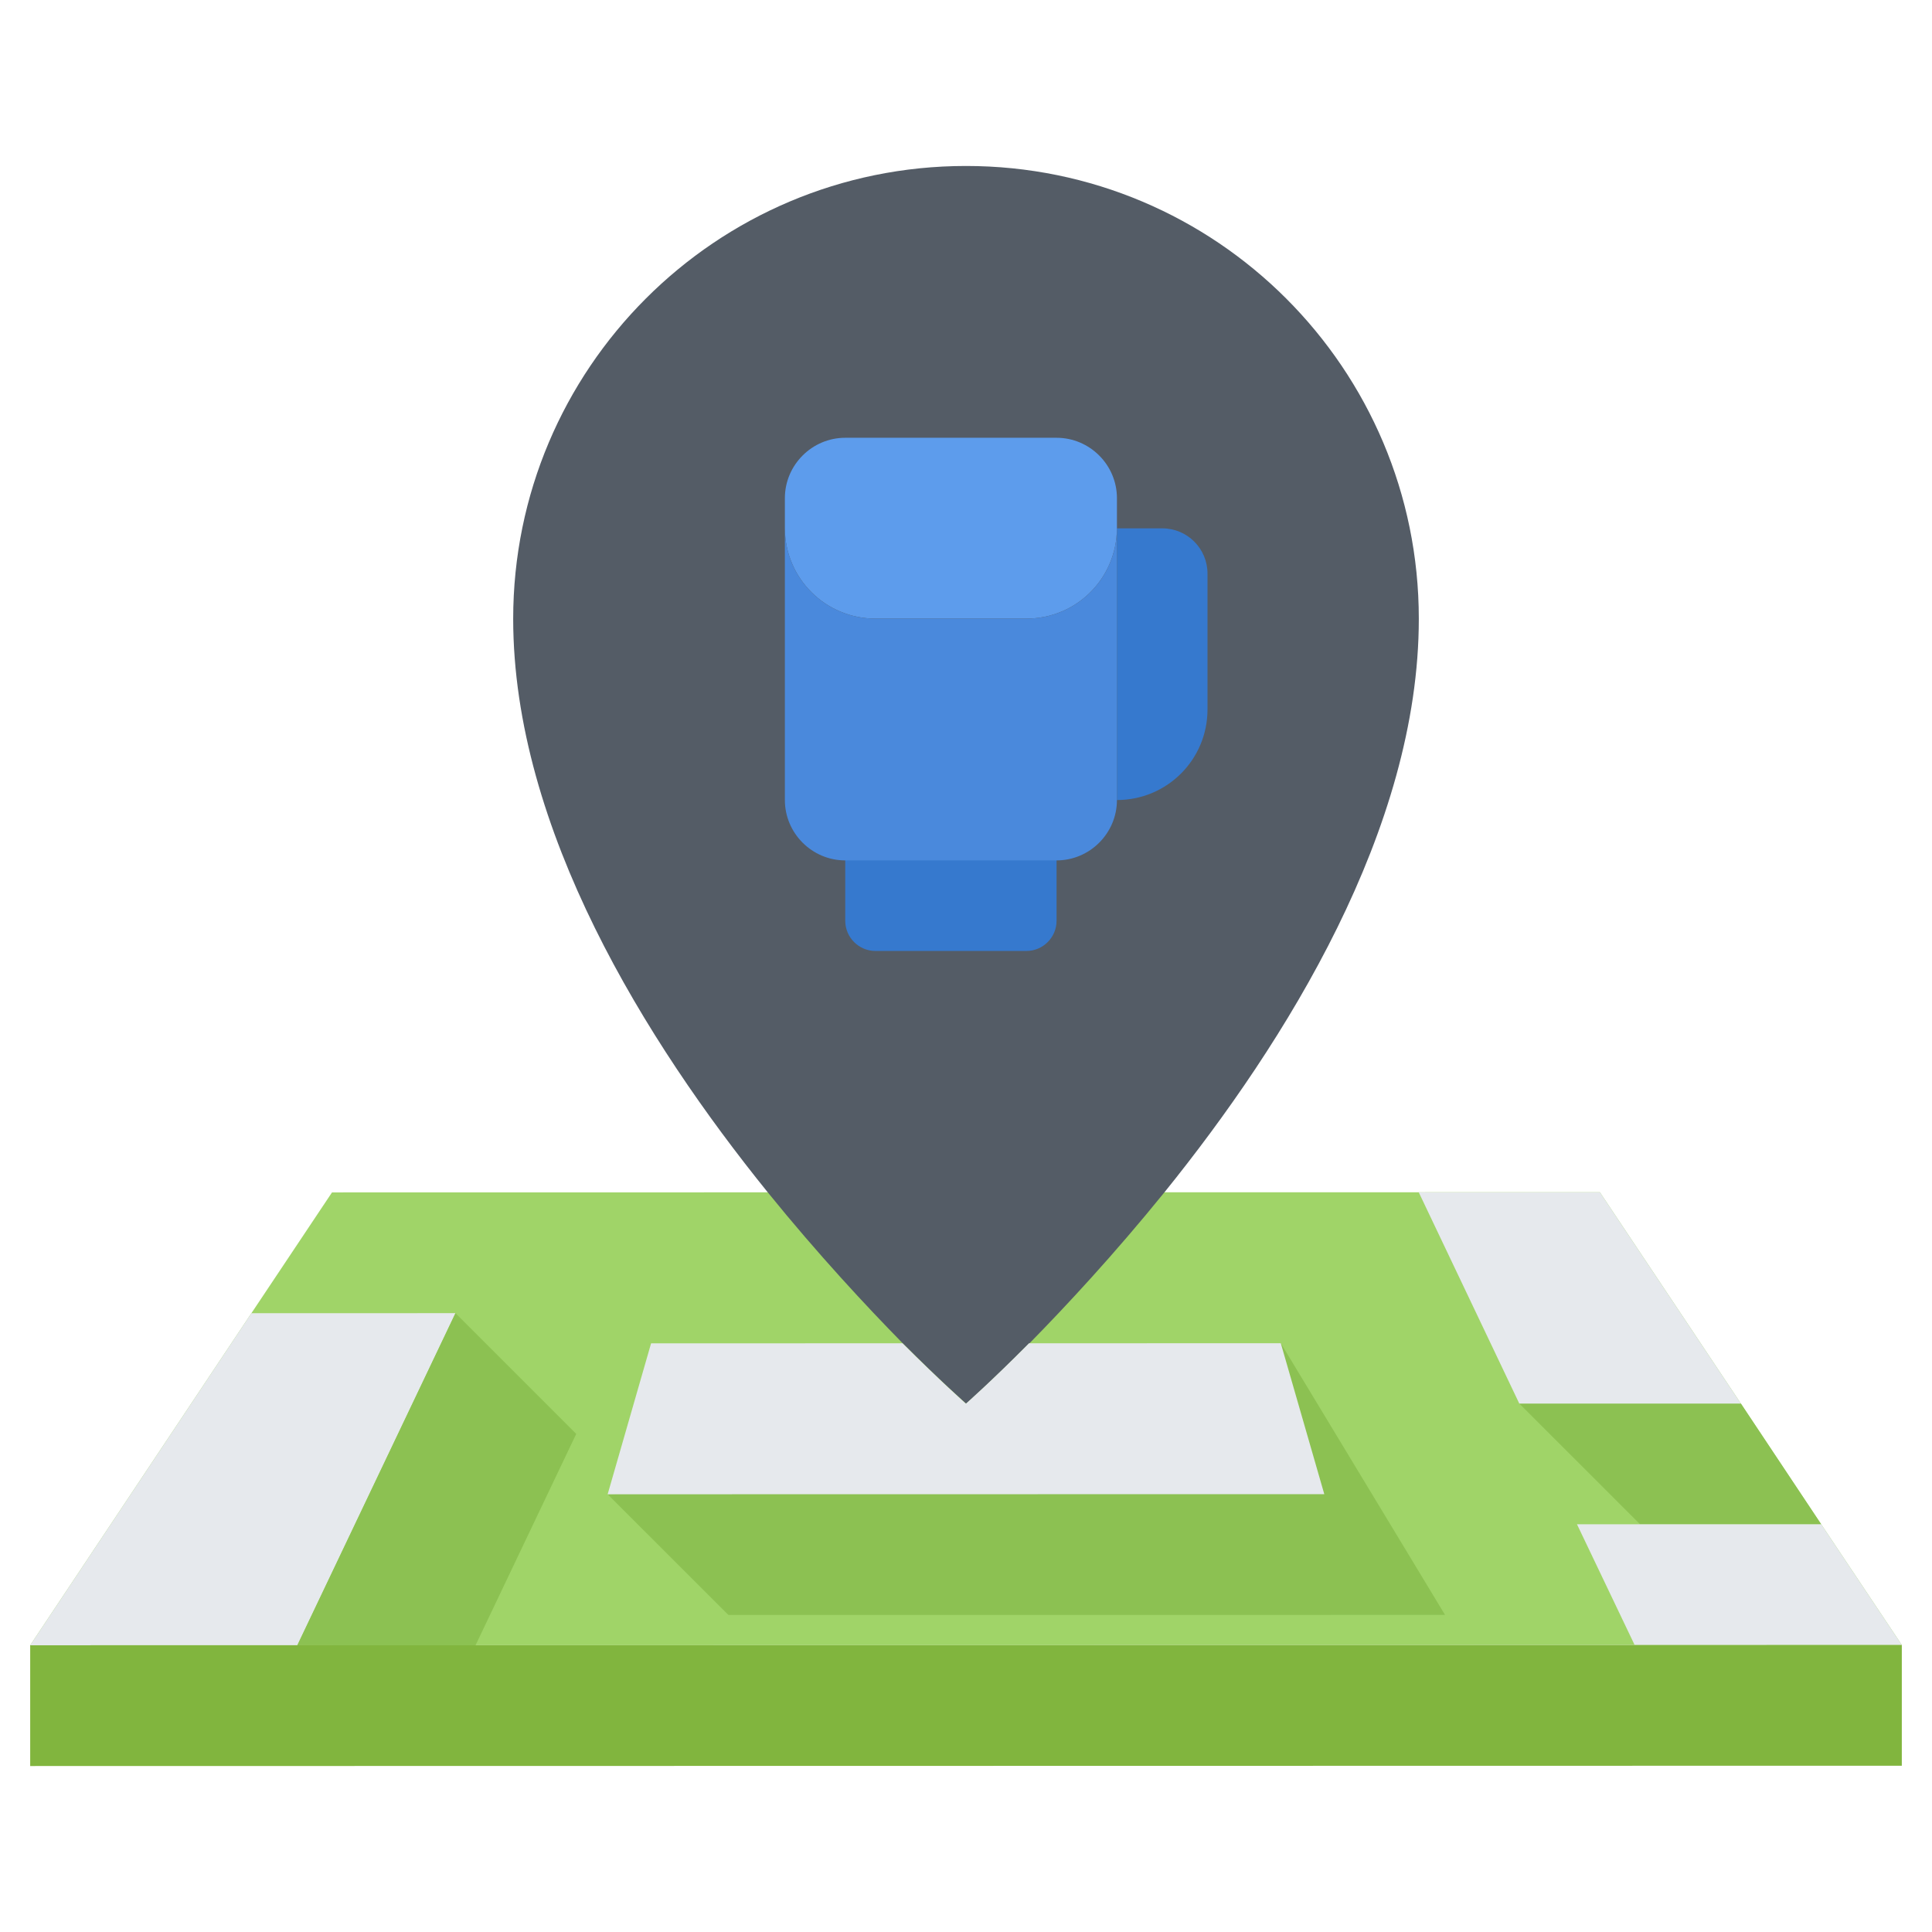 <?xml version="1.0" encoding="utf-8"?>
<!-- Generator: Adobe Illustrator 16.0.0, SVG Export Plug-In . SVG Version: 6.00 Build 0)  -->
<!DOCTYPE svg PUBLIC "-//W3C//DTD SVG 1.1//EN" "http://www.w3.org/Graphics/SVG/1.1/DTD/svg11.dtd">
<svg version="1.1" id="icons" xmlns="http://www.w3.org/2000/svg" xmlns:xlink="http://www.w3.org/1999/xlink" x="0px" y="0px"
	 width="64px" height="64px" viewBox="0 0 64 64" enable-background="new 0 0 64 64" xml:space="preserve">
<g>
	<g>
		<g>
			<polygon fill="#A0D468" points="60.33,50.494 57.668,46.494 52.998,39.494 10.998,39.5 8.328,43.502 1,54.502 9.85,54.5 
				54.15,54.494 63,54.492 			"/>
		</g>
		<g>
			<path fill="#545C66" d="M29.904,44.498c-1.199-1.221-2.801-2.939-4.471-5C21.402,34.51,17.002,27.459,17,20.5
				c0-8.281,6.709-15.002,14.998-15.002C40.289,5.496,47,12.215,47,20.496c0.002,6.959-4.398,14.01-8.426,19
				c-1.67,2.061-3.27,3.781-4.471,5.002h-0.01c-1.26,1.27-2.09,2-2.09,2S31.174,45.768,29.904,44.498z"/>
		</g>
		<g>
			<polygon fill="#8CC152" points="60.33,50.494 54.34,50.494 54.33,50.494 50.328,46.494 57.668,46.494 			"/>
		</g>
		<g>
			<polygon fill="#8CC152" points="38.098,48.496 42.428,44.496 47.869,53.496 24.129,53.498 20.129,49.5 			"/>
		</g>
		<g>
			<polygon fill="#E6E9ED" points="60.33,50.494 63,54.492 54.15,54.494 52.24,50.494 			"/>
		</g>
		<g>
			<path fill="#E6E9ED" d="M31.998,46.498c0,0,0.83-0.73,2.09-2h0.01l8.33-0.002l1.441,5L20.129,49.5l1.439-5l8.33-0.002
				C31.168,45.768,31.998,46.498,31.998,46.498z"/>
		</g>
		<g>
			<polygon fill="#E6E9ED" points="15.088,43.5 9.85,54.5 1,54.502 8.328,43.502 			"/>
		</g>
		<g>
			<polygon fill="#8CC152" points="19.088,47.5 15.754,54.5 9.85,54.5 15.088,43.5 			"/>
		</g>
		<g>
			<polygon fill="#81B53E" points="63,54.492 63,58.492 1,58.502 1,54.502 9.85,54.5 54.15,54.494 			"/>
		</g>
		<g>
			<polygon fill="#E6E9ED" points="57.668,46.494 50.338,46.494 50.328,46.494 46.998,39.496 52.998,39.494 			"/>
		</g>
	</g>
	<g>
		<path fill="#3679CE" d="M40,19.002v4.5c0,1.66-1.34,3-3,3v-9h1.5C39.33,17.502,40,18.172,40,19.002z"/>
	</g>
	<g>
		<path fill="#3679CE" d="M34,26.5c0.55,0,1,0.45,1,1v3.002c0,0.55-0.45,1-1,1h-5c-0.55,0-1-0.45-1-1V27.5c0-0.55,0.45-1,1-1H34z"/>
	</g>
	<g>
		<path fill="#5D9CEC" d="M37,17.492v0.01c-0.01,1.66-1.34,2.99-3,2.99h-5c-1.66,0-3-1.34-3-3v-0.99c0-1.1,0.9-2,2-2h7
			c1.1,0,2,0.9,2,2V17.492z"/>
	</g>
	<g>
		<path fill="#4A89DC" d="M37,17.502v9c0,1.101-0.9,2-2,2h-7c-1.1,0-2-0.899-2-2v-9.01c0,1.66,1.34,3,3,3h5
			C35.66,20.492,36.99,19.162,37,17.502z"/>
	</g>
</g>
</svg>
